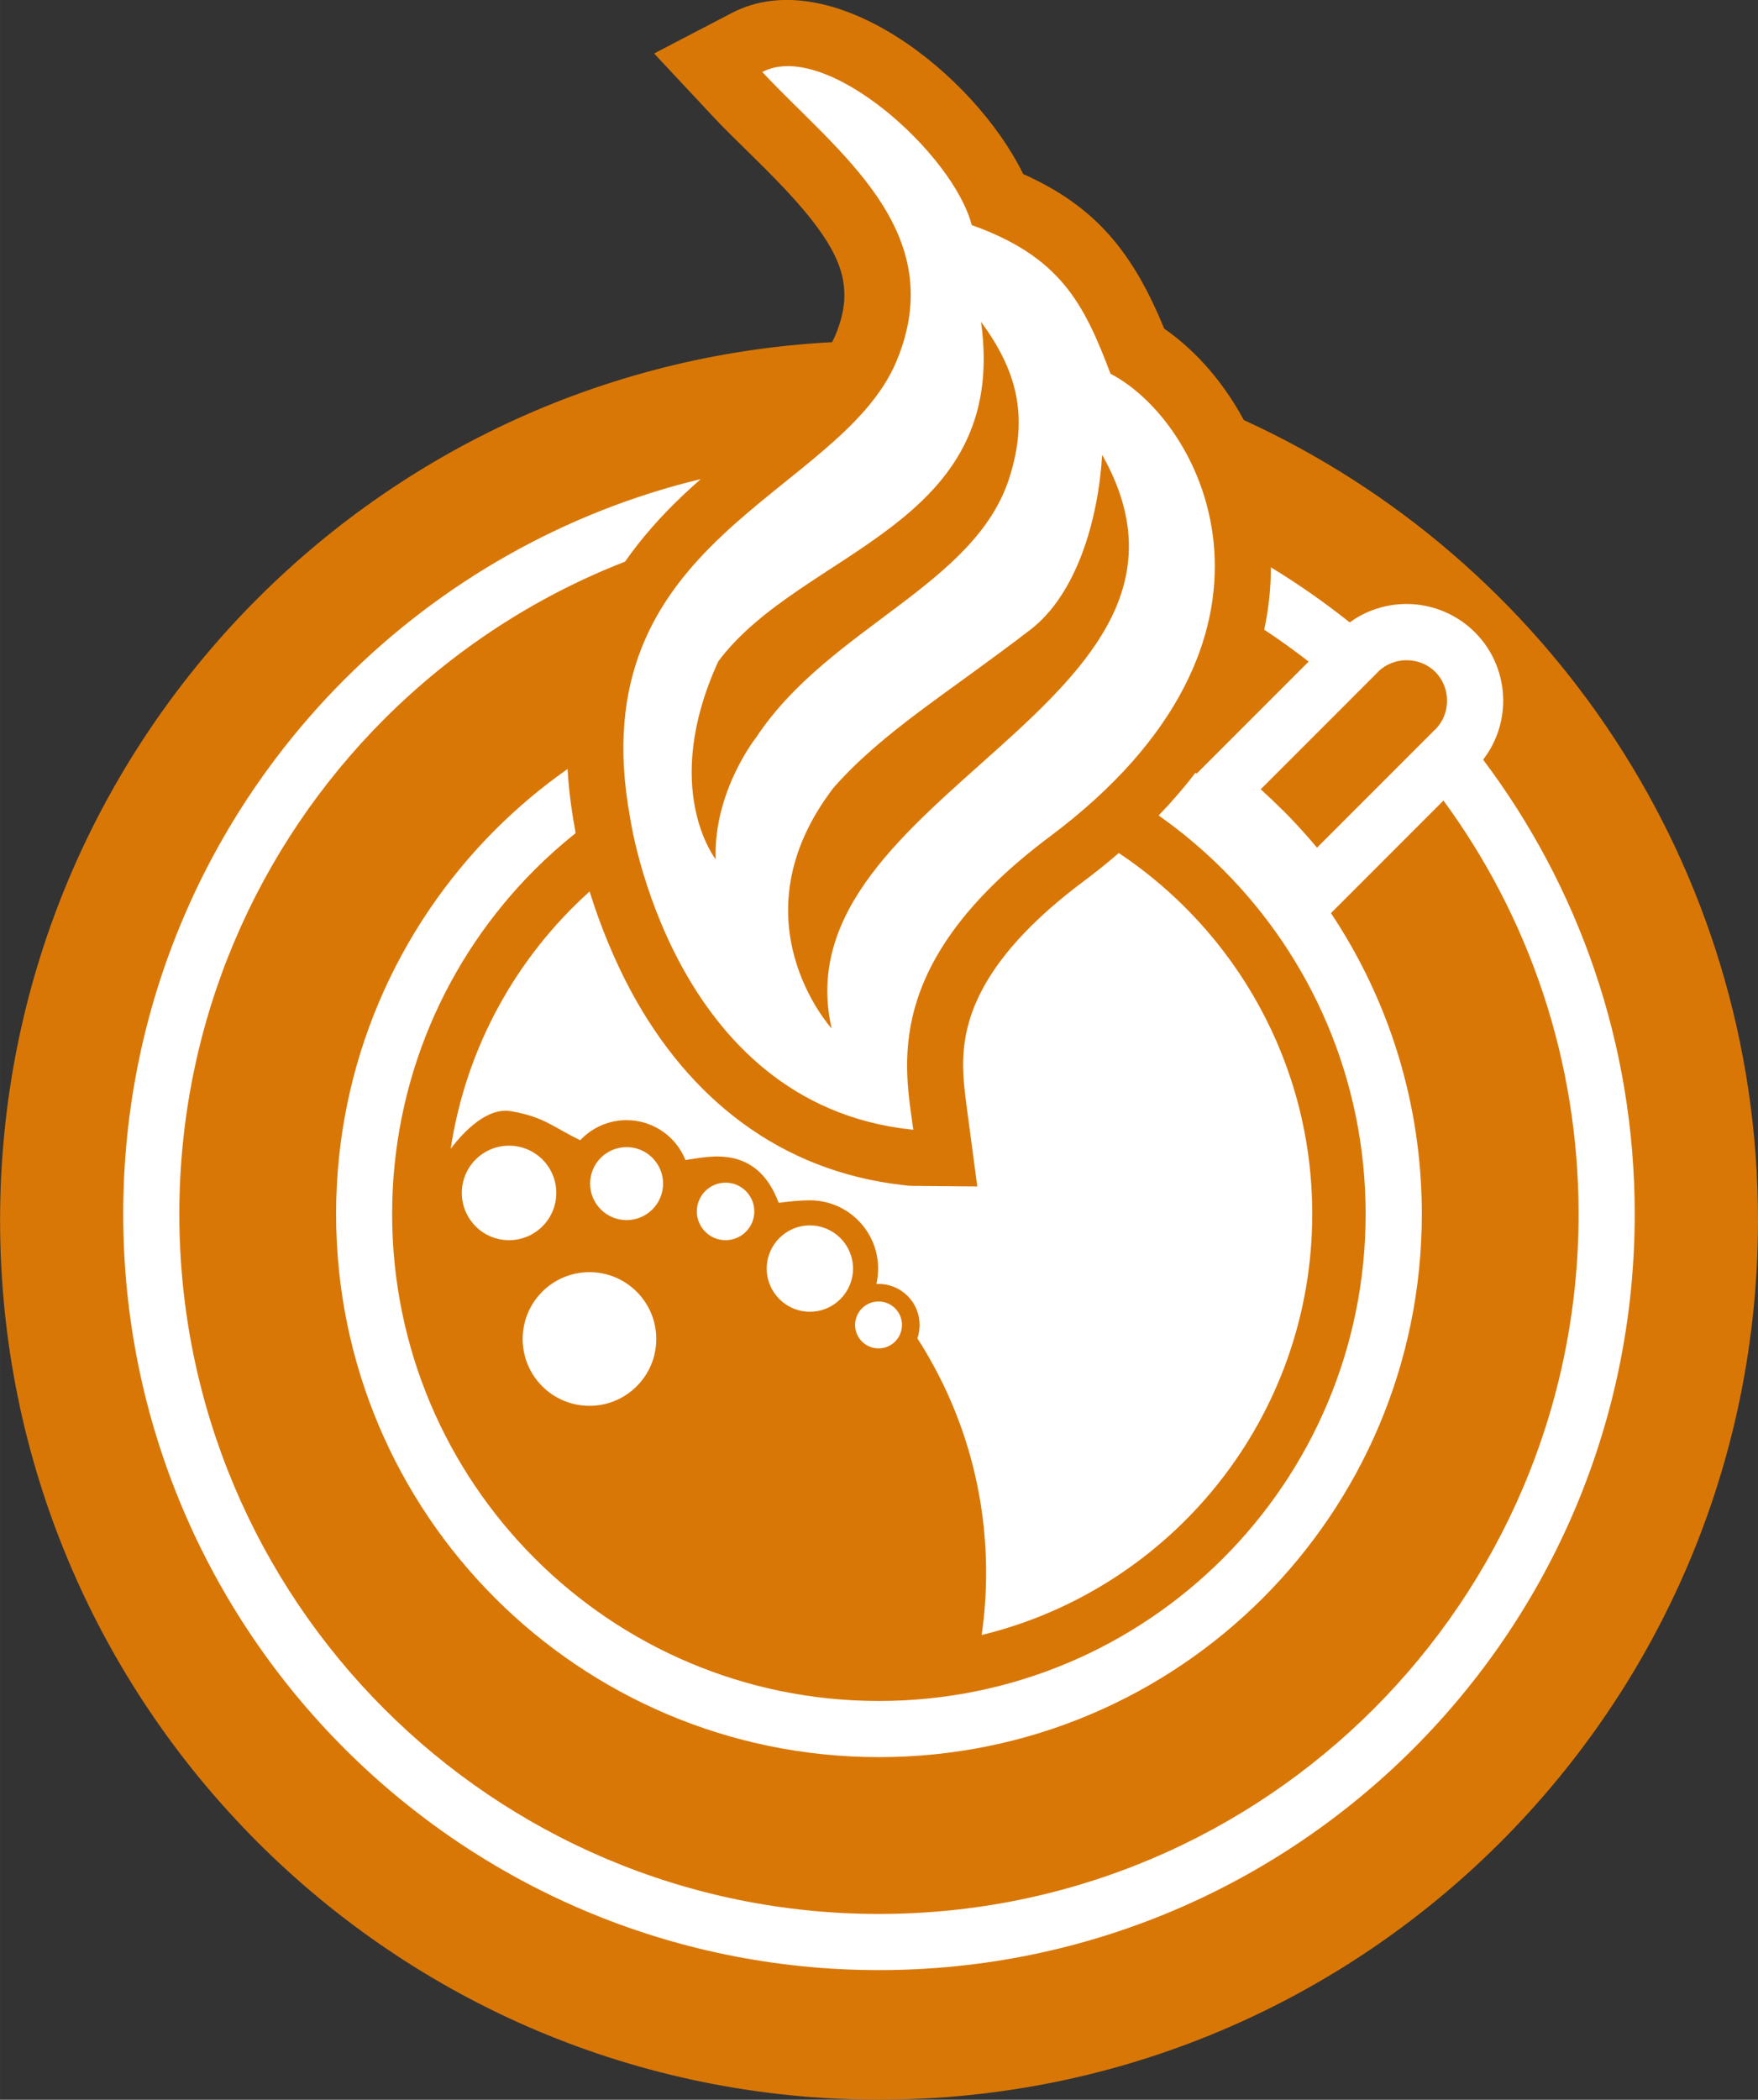 <?xml version="1.0" encoding="UTF-8"?>
<!DOCTYPE svg PUBLIC "-//W3C//DTD SVG 1.1//EN" "http://www.w3.org/Graphics/SVG/1.1/DTD/svg11.dtd">
<!-- Creator: CorelDRAW 2018 (64-Bit) -->
<svg xmlns="http://www.w3.org/2000/svg" xml:space="preserve" width="31.322mm" height="37.394mm" version="1.1" style="shape-rendering:geometricPrecision; text-rendering:geometricPrecision; image-rendering:optimizeQuality; fill-rule:evenodd; clip-rule:evenodd"
viewBox="0 0 245.27 292.82"
 xmlns:xlink="http://www.w3.org/1999/xlink">
 <rect x="0" y="0" width="245.27" height="292.82" fill="#333333" stroke="none"/>
 <defs>
  <style type="text/css">
   <![CDATA[
    .fil0 {fill:#D97706}
    .fil1 {fill:white;fill-rule:nonzero}
   ]]>
  </style>
 </defs>
 <g id="Layer_x0020_1">
  <g id="_2179890380640">
   <path class="fil0" d="M173.51 58.57c42.34,19.33 71.76,62.03 71.76,111.61 0,67.73 -54.91,122.63 -122.63,122.63 -67.73,0 -122.63,-54.91 -122.63,-122.63 0,-65.53 51.4,-119.05 116.08,-122.46 0.16,-0.31 0.31,-0.62 0.45,-0.94 1.33,-3.18 1.74,-6.2 0.61,-9.49 -2.43,-7.1 -12.37,-15.36 -17.56,-20.92l-8.33 -8.91 10.82 -5.64c13.95,-7.27 33.91,8.6 40.67,22.45 10.36,4.62 15.39,11.18 19.68,21.56 4.6,3.2 8.36,7.68 11.1,12.74z"/>
   <path class="fil1" d="M183.74 118.22l16.5 -16.5 0.01 0.01c1.09,-1.1 1.64,-2.55 1.64,-4.01 0,-1.46 -0.55,-2.92 -1.63,-4.01l-0.01 -0.01c-1.09,-1.09 -2.54,-1.63 -4.01,-1.63 -1.46,0 -2.92,0.55 -4.01,1.64l0.01 0.01 -16.35 16.35c1,0.9 2.03,1.88 3.08,2.93l0.01 -0.01c1.3,1.3 2.61,2.72 3.94,4.25l0.84 0.99zm-28.81 -66.1c13.2,6.86 28.22,37.11 -8.44,64.53 -23.65,17.69 -20.23,32.21 -19.07,40.9 -0.09,-0 -0.18,-0.01 -0.29,-0.03 -33.53,-3.59 -39.21,-43.43 -39.21,-43.43 -7.26,-39.2 29.25,-44.8 37.16,-63.73 7.59,-18.18 -8.3,-29.16 -18.73,-40.32 8.87,-4.62 26.69,11.46 29.22,21.35 12.33,4.39 15.65,10.9 19.36,20.72zm-38.9 91.32c-7.5,-32.8 57.41,-45.23 37.74,-80.01 -0.55,9.08 -3.56,19.43 -10.02,24.39 -11.73,9.01 -20.47,14.14 -27.44,22.01 -14.13,18.42 -0.29,33.59 -0.29,33.59l0.01 0.01zm-10.42 -40.77c10.17,-15.21 30.43,-21.02 35.21,-36.03 2.77,-8.7 0.99,-15.03 -3.95,-21.76 3.99,28.66 -24.98,31.73 -36.65,47.34 -8.15,17.79 -0.37,27.61 -0.37,27.61 -0.34,-9.57 5.76,-17.15 5.76,-17.15l0.01 0zm71.72 -23.54c3.83,2.33 7.49,4.89 10.98,7.67 2.36,-1.72 5.15,-2.57 7.93,-2.57 3.44,0 6.89,1.32 9.53,3.94l0.01 0.01c2.63,2.64 3.94,6.09 3.94,9.53 0,2.9 -0.93,5.81 -2.8,8.23 13.28,17.64 21.15,39.58 21.15,63.36 0,29.11 -11.8,55.48 -30.88,74.56 -19.08,19.08 -45.44,30.88 -74.56,30.88 -29.11,0 -55.48,-11.8 -74.56,-30.88 -19.08,-19.08 -30.88,-45.44 -30.88,-74.56 0,-29.12 11.8,-55.47 30.88,-74.56 13.47,-13.47 30.56,-23.31 49.7,-27.93 -0.79,0.69 -1.57,1.4 -2.34,2.12 -3.23,3.04 -5.96,6.15 -8.22,9.39 -12.71,4.95 -24.13,12.49 -33.6,21.96 -17.66,17.66 -28.59,42.07 -28.59,69.02 0,26.95 10.93,51.36 28.59,69.02 17.66,17.66 42.06,28.59 69.02,28.59 26.95,0 51.36,-10.93 69.02,-28.59 17.66,-17.66 28.59,-42.06 28.59,-69.02 0,-21.57 -7,-41.51 -18.85,-57.66l-15.7 15.7c8.01,12.01 12.68,26.44 12.68,41.96 0,20.91 -8.48,39.85 -22.18,53.56 -13.71,13.71 -32.64,22.18 -53.56,22.18 -20.91,0 -39.85,-8.48 -53.56,-22.18 -13.71,-13.71 -22.18,-32.64 -22.18,-53.56 0,-20.91 8.48,-39.85 22.18,-53.56 3.12,-3.12 6.5,-5.96 10.12,-8.5 0.14,2.62 0.47,5.32 0.98,8.12 0.04,0.27 0.08,0.55 0.13,0.83 -1.99,1.59 -3.9,3.29 -5.7,5.09 -12.29,12.29 -19.89,29.27 -19.89,48.02 0,18.75 7.6,35.73 19.89,48.02 12.29,12.29 29.27,19.89 48.02,19.89 18.75,0 35.73,-7.6 48.02,-19.89 12.29,-12.29 19.89,-29.27 19.89,-48.02 0,-18.75 -7.6,-35.73 -19.89,-48.02 -2.77,-2.77 -5.78,-5.3 -8.99,-7.56 1.83,-1.9 3.55,-3.88 5.14,-5.96l0.17 0.12 15.62 -15.62c-2.01,-1.56 -4.08,-3.05 -6.2,-4.45 0.6,-2.8 0.93,-5.7 0.93,-8.68zm-21.22 39.84c16.25,10.83 26.97,29.33 26.97,50.32 0,28.44 -19.65,52.29 -46.12,58.72 0.41,-2.84 0.62,-5.74 0.62,-8.69 0,-12.04 -3.52,-23.26 -9.59,-32.68 0.2,-0.59 0.31,-1.22 0.31,-1.87 0,-3.16 -2.56,-5.72 -5.72,-5.72 -0.1,0 -0.21,0 -0.31,0.01 0.16,-0.69 0.24,-1.41 0.24,-2.15 0,-5.26 -4.26,-9.52 -9.52,-9.52 -1.4,0 -2.89,0.16 -4.35,0.35 -3.13,-8.37 -10.01,-6.36 -13.01,-5.97 -1.3,-3.26 -4.49,-5.56 -8.22,-5.56 -2.55,0 -4.84,1.08 -6.46,2.8 -3.84,-1.86 -5.05,-3.27 -9.69,-4.05 -3.27,-0.55 -6.52,2.79 -8.38,5.24 2.14,-14.17 9.2,-26.73 19.38,-35.88 1.53,4.95 3.61,9.9 5.8,13.95 8.06,14.92 20.79,25.07 37.97,27 0.43,0.07 0.87,0.1 1.3,0.11l9.02 0.08 -1.19 -8.94c-0.65,-4.93 -1.39,-8.97 0.01,-13.92 2.28,-8.07 9.51,-14.84 15.99,-19.68 1.68,-1.25 3.32,-2.57 4.92,-3.95zm-73.87 58.44c5.15,0 9.32,4.17 9.32,9.32 0,5.15 -4.17,9.32 -9.32,9.32 -5.15,0 -9.32,-4.17 -9.32,-9.32 0,-5.15 4.17,-9.32 9.32,-9.32zm-11.22 -17.64c3.64,0 6.59,2.95 6.59,6.59 0,3.64 -2.95,6.59 -6.59,6.59 -3.64,0 -6.59,-2.95 -6.59,-6.59 0,-3.64 2.95,-6.59 6.59,-6.59zm16.4 0.2c2.81,0 5.09,2.28 5.09,5.09 0,2.81 -2.28,5.09 -5.09,5.09 -2.81,0 -5.09,-2.28 -5.09,-5.09 0,-2.81 2.28,-5.09 5.09,-5.09zm13.81 4.96c2.22,0 4.01,1.8 4.01,4.01 0,2.22 -1.8,4.01 -4.01,4.01 -2.22,0 -4.01,-1.8 -4.01,-4.01 0,-2.22 1.8,-4.01 4.01,-4.01zm11.76 5.96c3.33,0 6.02,2.7 6.02,6.02 0,3.33 -2.7,6.02 -6.02,6.02 -3.32,0 -6.02,-2.7 -6.02,-6.02 0,-3.33 2.7,-6.02 6.02,-6.02zm9.58 10.61c1.81,0 3.27,1.46 3.27,3.27 0,1.81 -1.46,3.27 -3.27,3.27 -1.8,0 -3.27,-1.46 -3.27,-3.27 0,-1.81 1.46,-3.27 3.27,-3.27z"/>
  </g>
 </g>
</svg>
